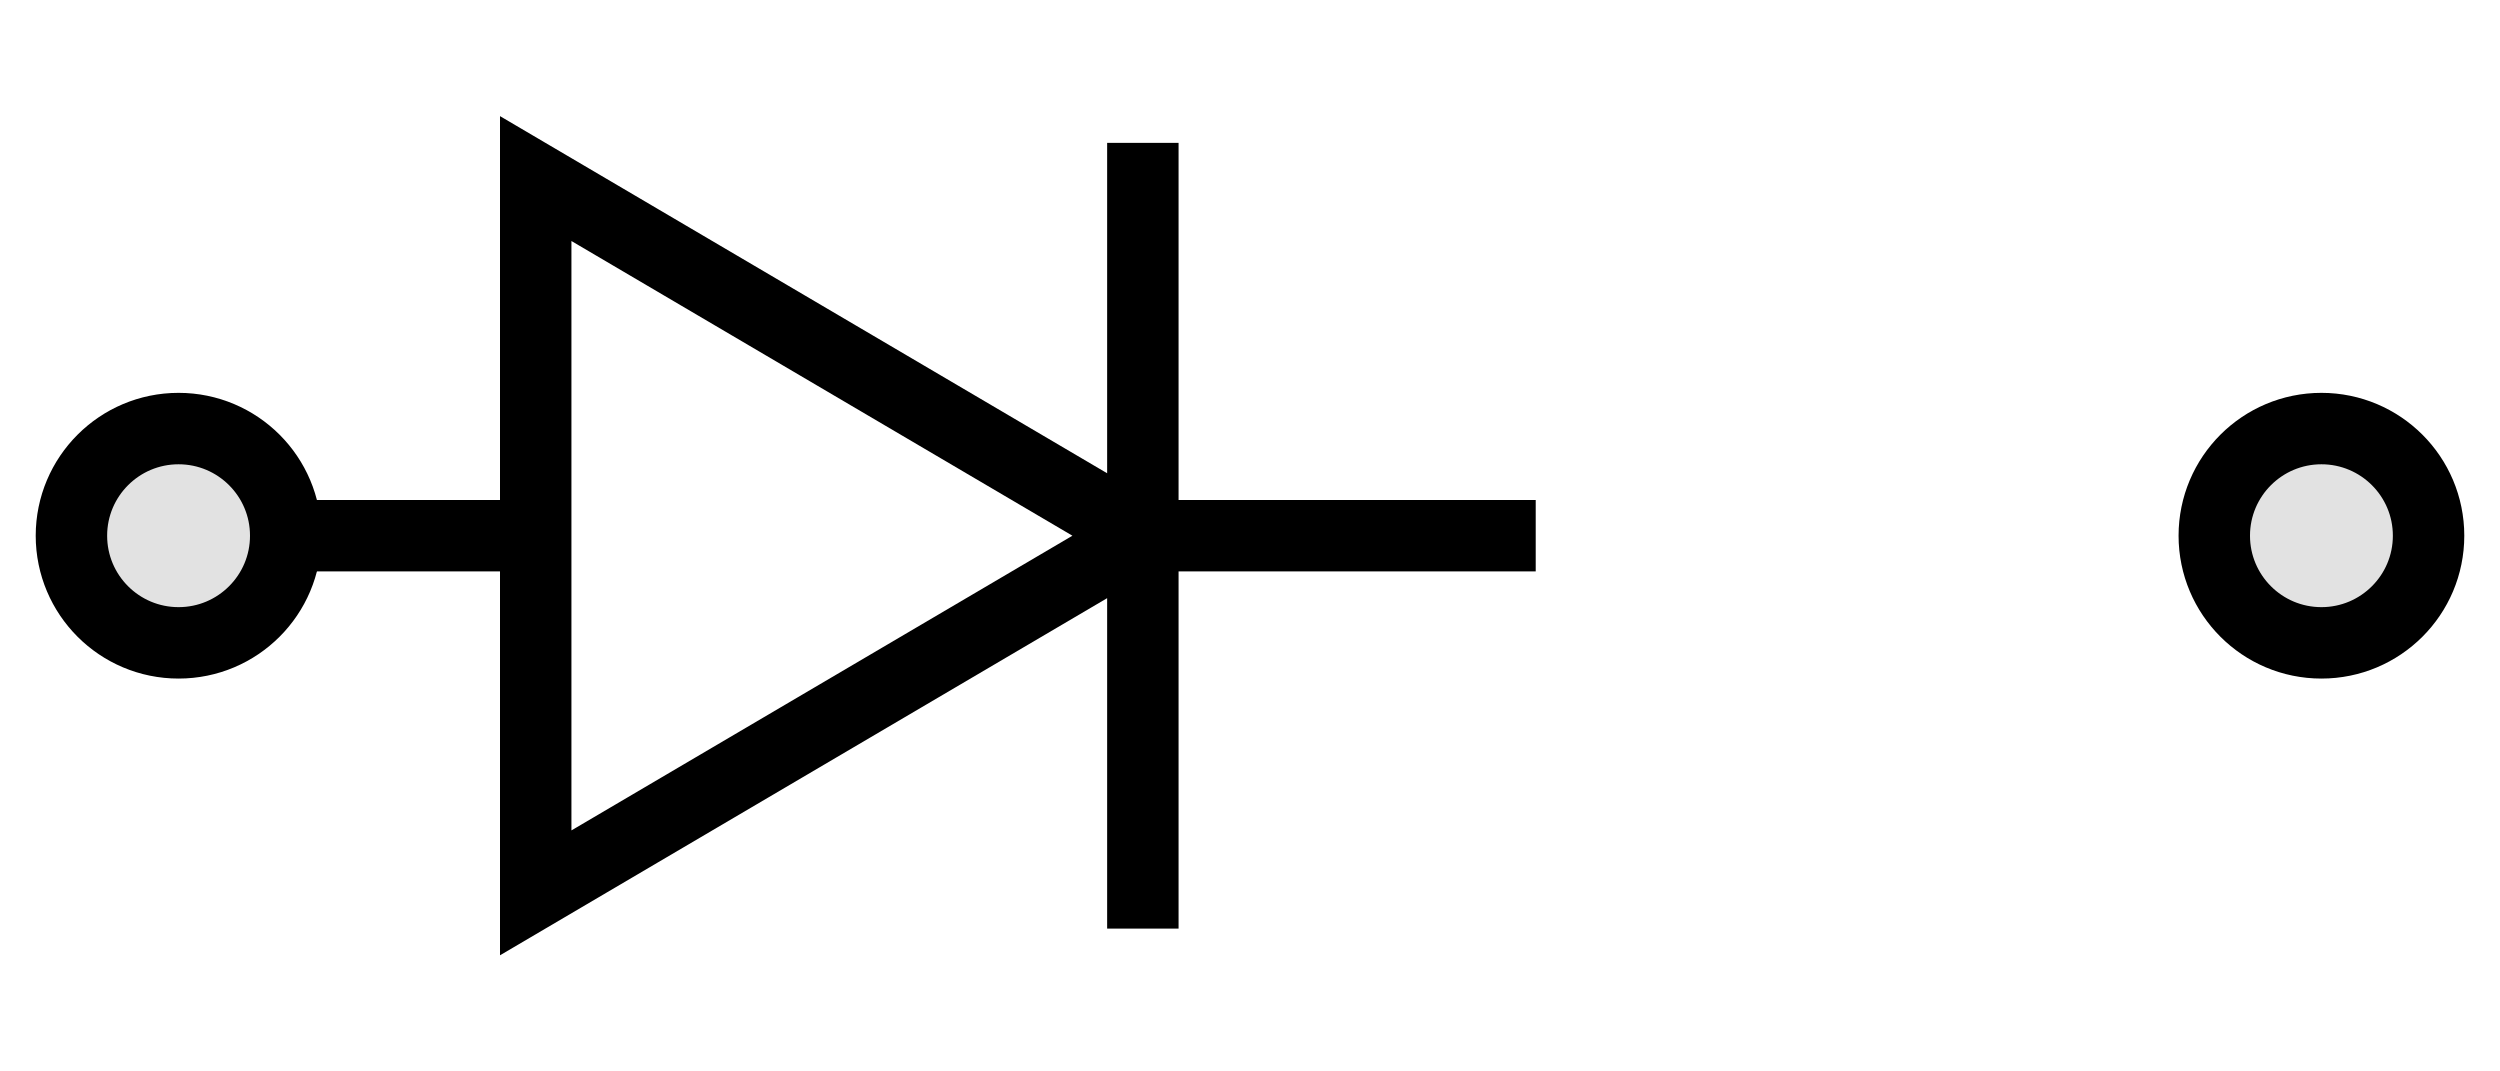<svg xmlns="http://www.w3.org/2000/svg" width="70" height="30">
  <g fill="none" stroke="#000" stroke-width="2" stroke-linecap="square" transform="translate(5 5)">
    <path d="M0 10 h10 M10 0 v 20 L 27 10 L 10 0z M27 10 h 10 M27 0 v 20"/>
<circle r="3" cx="0"  cy="10" fill="#e2e2e2"/>
    <circle r="3" cx="60" cy="10" fill="#e2e2e2"/>
  </g>
</svg>
